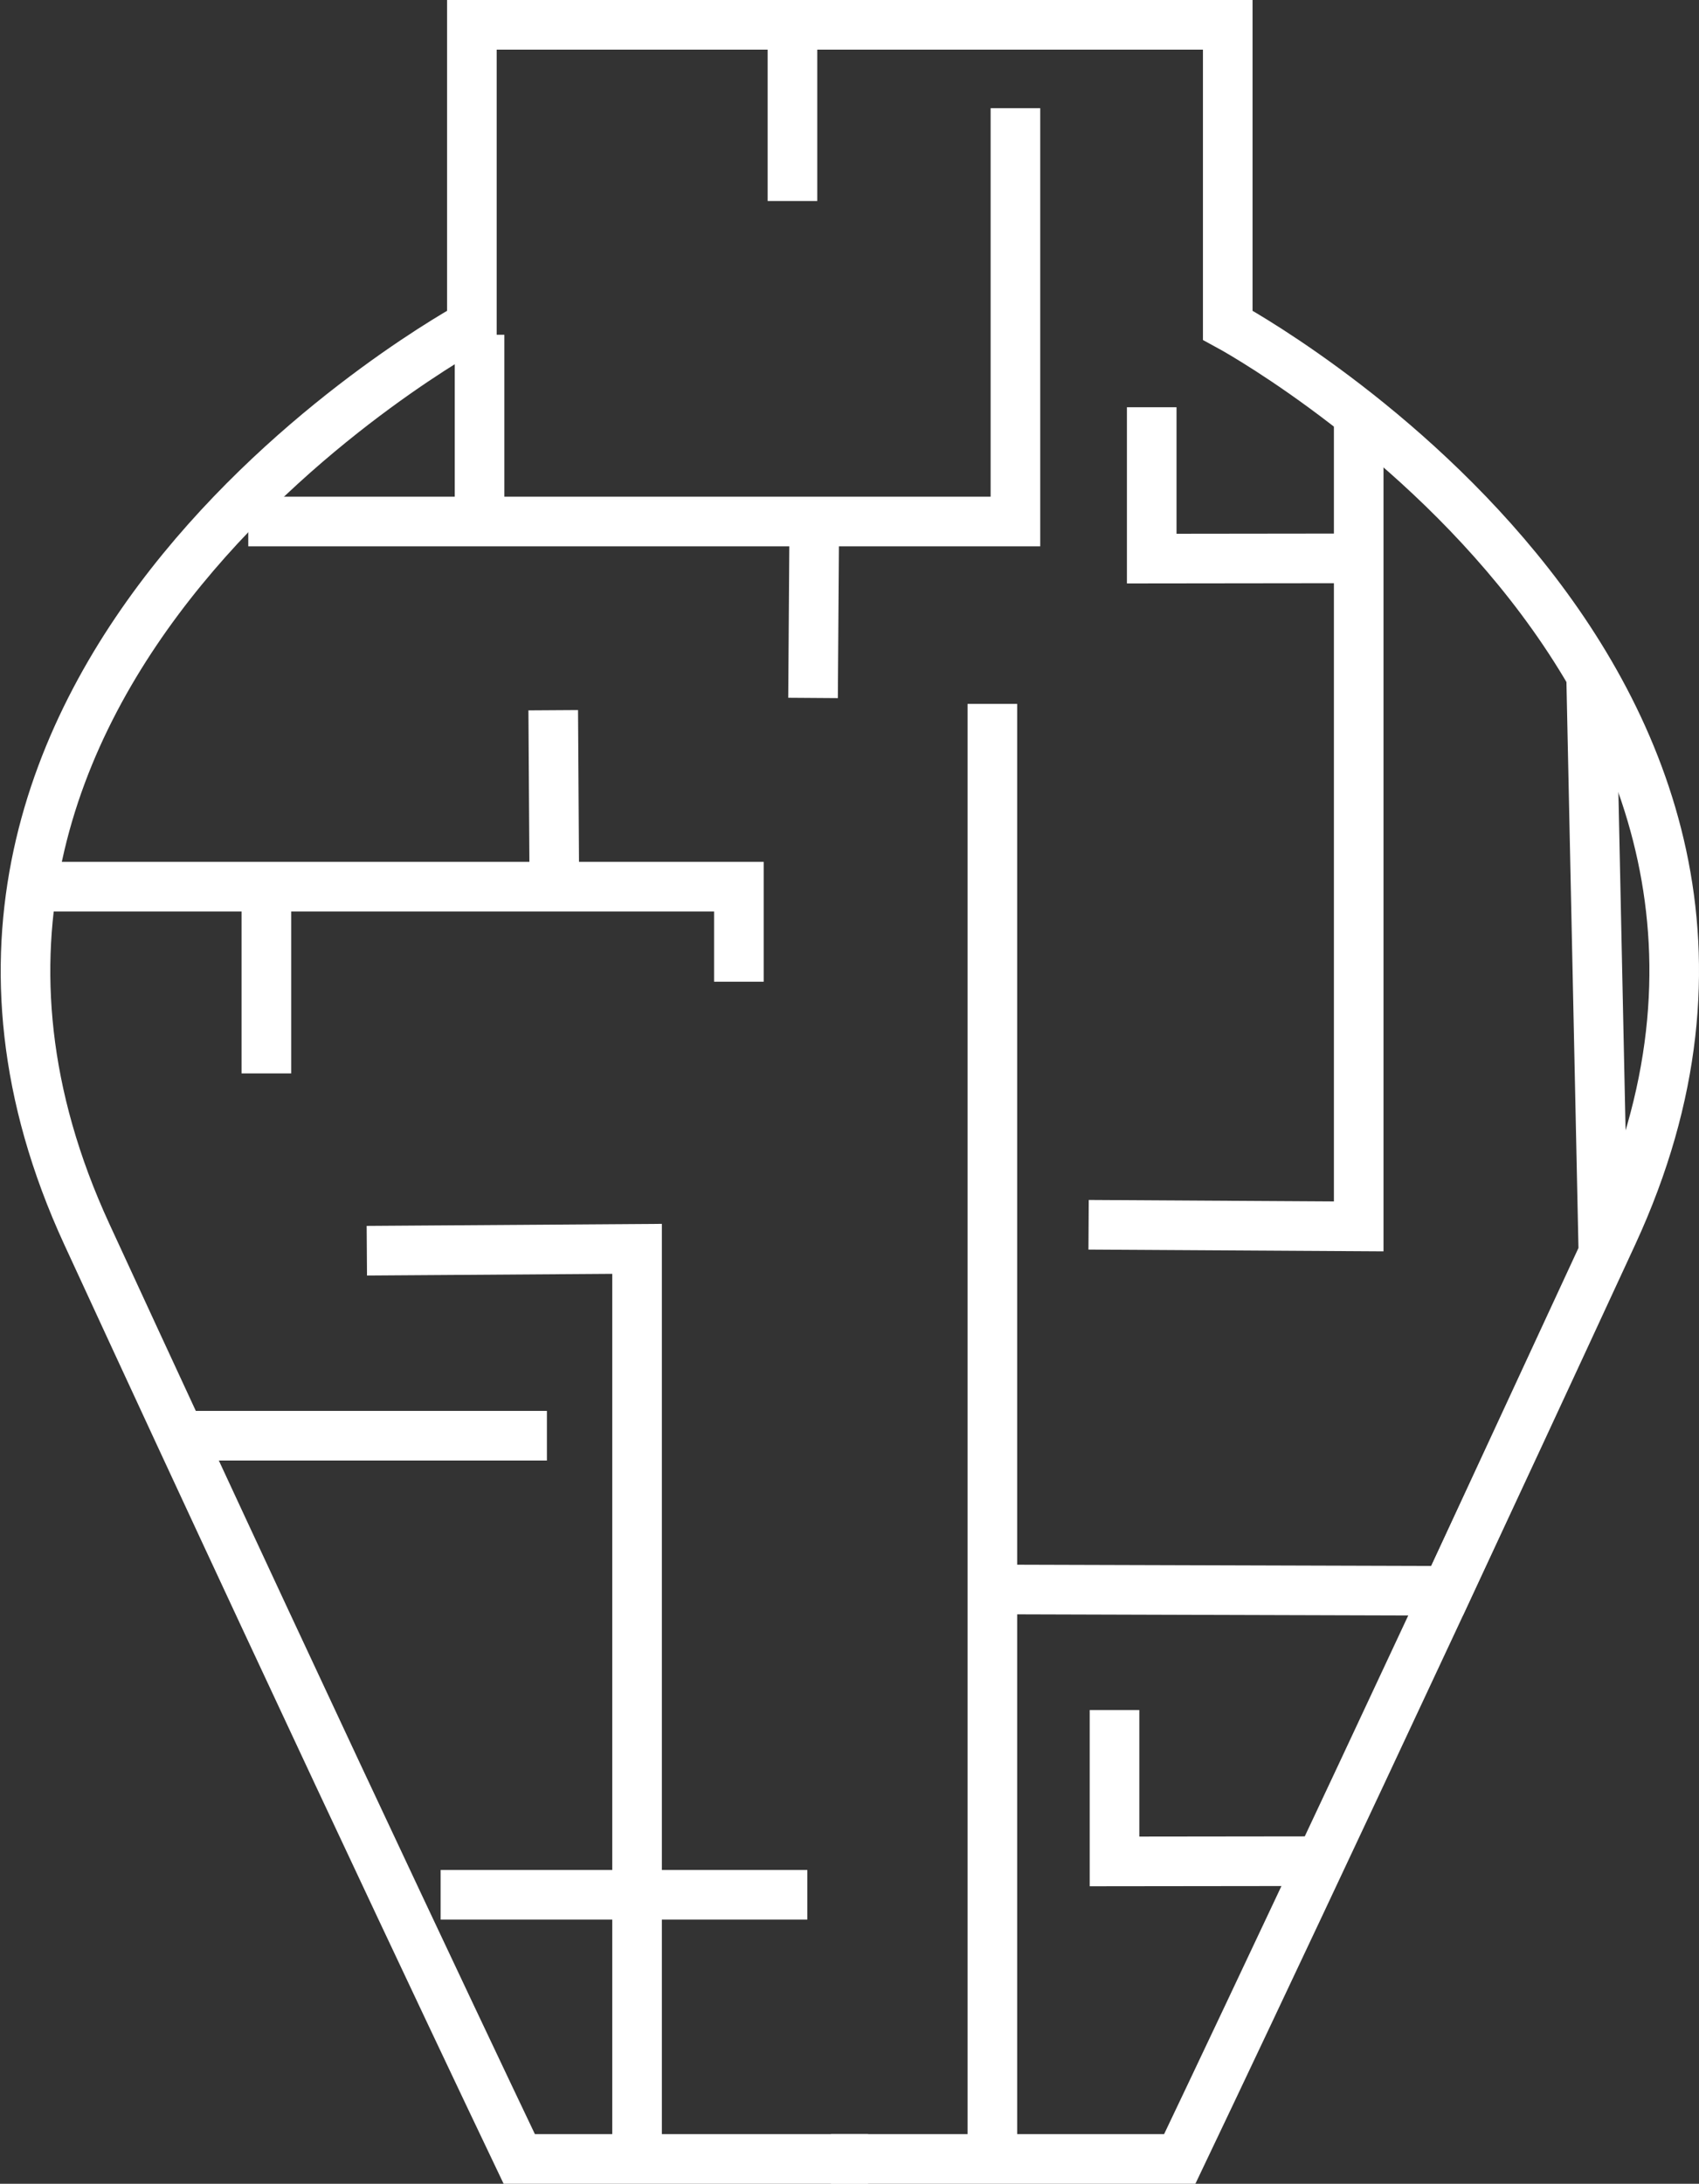 <svg xmlns="http://www.w3.org/2000/svg" xmlns:xlink="http://www.w3.org/1999/xlink" viewBox="0 0 137 176"><rect x="0" y="0" width="137" height="176" fill="#333333" stroke="none"/><defs><style>.cls-1,.cls-2{fill:none;}.cls-2{stroke:#fff;stroke-miterlimit:10;stroke-width:4px;}.cls-3{clip-path:url(#clip-path);}</style><clipPath id="clip-path" transform="translate(0 0)"><rect class="cls-1" width="137" height="293.42"/></clipPath></defs><title>objets_trouves_icones</title><g id="Calque_2" data-name="Calque 2"><g id="Calque_1-2" data-name="Calque 1"><line class="cls-2" x1="80.02" y1="56.73" x2="80.02" y2="173.97"/><polyline class="cls-2" points="87.78 98.71 109.56 98.84 109.56 33"/><g class="cls-3"><polyline class="cls-2" points="80.02 128.1 116.68 128.21 129.29 101 128.31 54.9"/></g><polyline class="cls-2" points="20.02 42.03 81.88 42.03 81.88 8.72"/><line class="cls-2" x1="38.67" y1="42.03" x2="38.67" y2="26.98"/><line class="cls-2" x1="65.66" y1="42.03" x2="65.56" y2="56.25"/><line class="cls-2" x1="14.53" y1="115.71" x2="44.1" y2="115.71"/><polyline class="cls-2" points="29.58 100.8 51.37 100.65 51.37 174"/><line class="cls-2" x1="35.53" y1="152.71" x2="65.1" y2="152.71"/><g class="cls-3"><polyline class="cls-2" points="2.83 71.46 59.58 71.46 59.58 79.12"/></g><line class="cls-2" x1="21.48" y1="71.46" x2="21.48" y2="86.51"/><line class="cls-2" x1="44.7" y1="71.46" x2="44.61" y2="57.24"/><g class="cls-3"><path class="cls-2" d="M70,174H41.87S27.86,144.7,7,99.47,38.05,26.21,38.05,26.21V2H70" transform="translate(0 0)"/><path class="cls-2" d="M67,174H95.13s14-29.3,34.91-74.53S99,26.21,99,26.21V2H67" transform="translate(0 0)"/><polyline class="cls-2" points="106.69 150 89.87 150.02 89.87 137.82"/><polyline class="cls-2" points="109.69 45 92.87 45.02 92.87 32.82"/><line class="cls-2" x1="63.9" y1="1.14" x2="63.9" y2="16.2"/></g></g></g></svg>